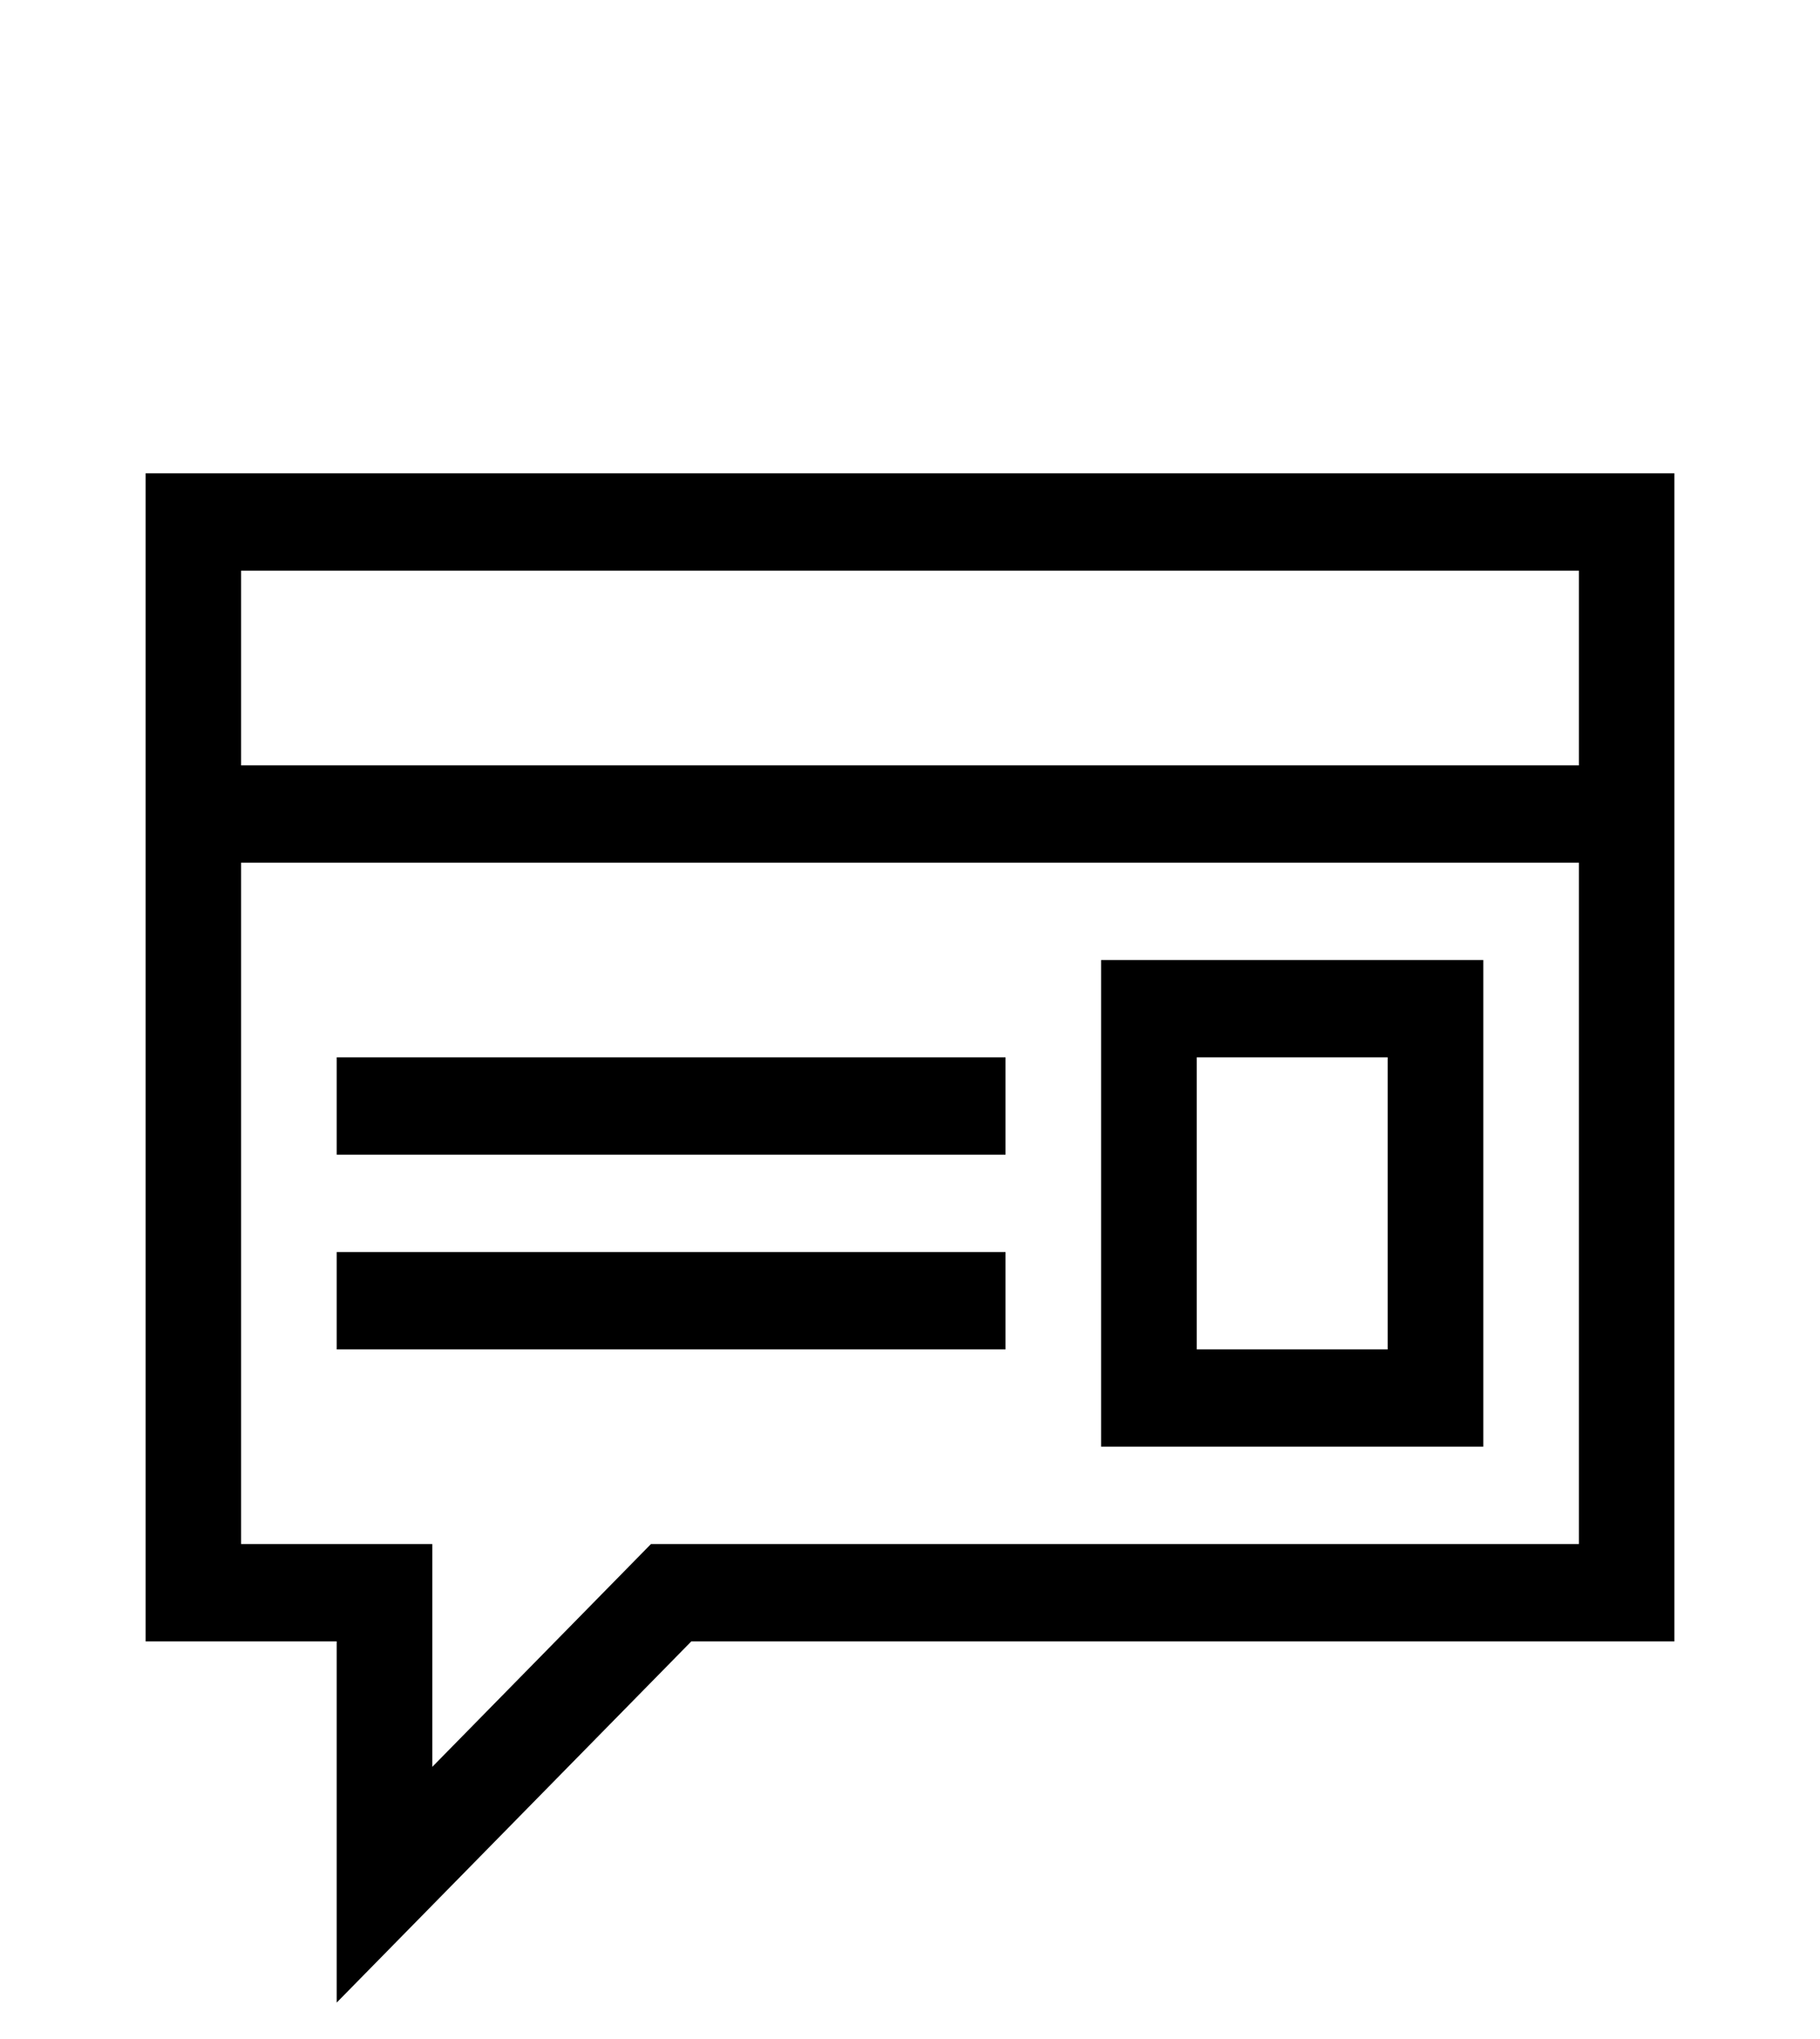 <svg width="25" height="28" viewBox="0 0 25 28" fill="none" xmlns="http://www.w3.org/2000/svg">
<path d="M23 6.5V22.54H9.496L4.625 27.5V22.54H2V6.5H23ZM3.312 7.837V10.51H21.688V7.837H3.312ZM21.688 21.203V11.847H3.312V21.203H5.938V24.263L8.942 21.203H21.688ZM15.125 13.183H20.375V19.866H15.125V13.183ZM16.438 18.53H19.062V14.52H16.438V18.53ZM4.625 14.52H13.812V15.857H4.625V14.52ZM4.625 17.193H13.812V18.53H4.625V17.193Z" fill="black"/>
</svg>
